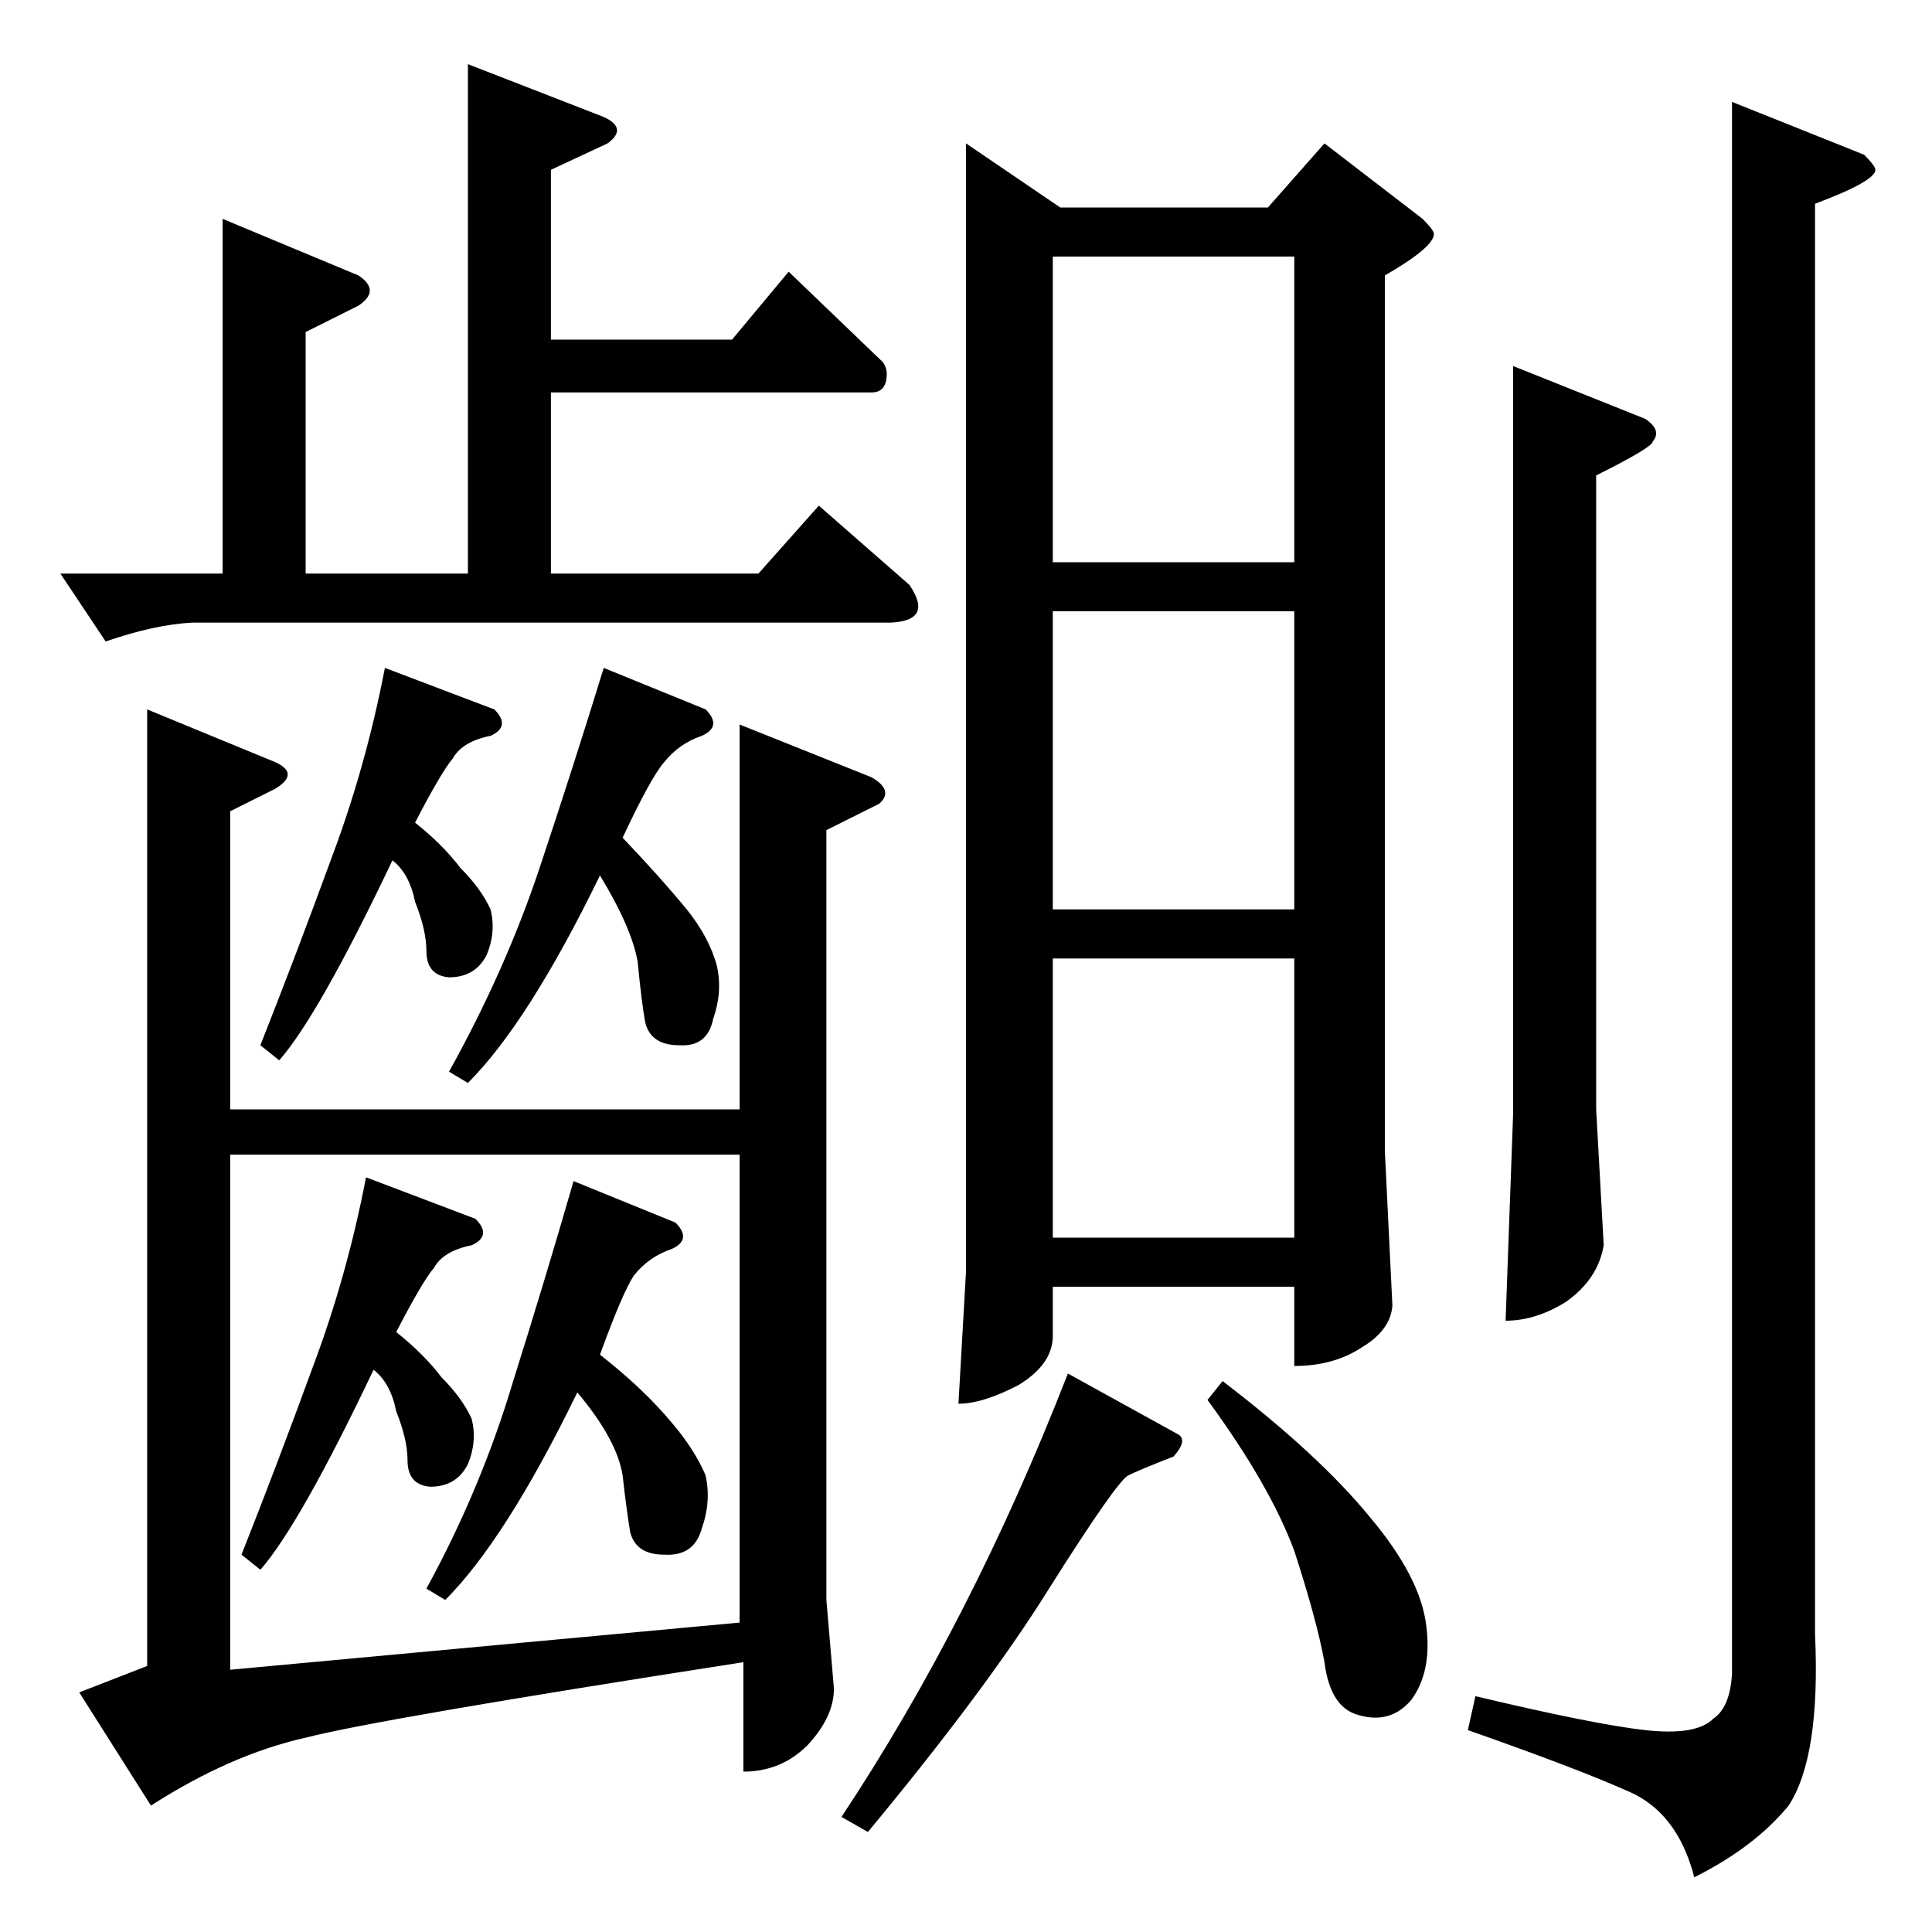 <?xml version="1.0" standalone="no"?>
<!DOCTYPE svg PUBLIC "-//W3C//DTD SVG 1.1//EN" "http://www.w3.org/Graphics/SVG/1.1/DTD/svg11.dtd" >
<svg xmlns="http://www.w3.org/2000/svg" xmlns:xlink="http://www.w3.org/1999/xlink" version="1.1" viewBox="0 -205 1024 1024">
  <g transform="matrix(1 0 0 -1 0 819)">
   <path fill="currentColor"
d="M512 948l50 -34h110l30 34l52 -40q6 -6 6 -8q0 -7 -26 -22v-464l4 -82q-1 -13 -16 -22q-15 -10 -36 -10v42h-128v-26q0 -15 -18 -26q-19 -10 -32 -10l4 70v598v0v0zM558 368h128v148h-128v-148v0v0zM558 542h128v158h-128v-158v0v0zM558 726h128v162h-128v-162v0v0z
M640 282l8 10q51 -39 78 -72q27 -32 30 -58q3 -24 -8 -39q-11 -13 -28 -8q-15 4 -18 28q-4 22 -16 59q-13 35 -46 80v0v0zM446 61q69 104 120 235l58 -32q6 -3 -2 -12q-18 -7 -24 -10t-42 -60q-33 -53 -96 -129l-14 8v0v0zM802 830l70 -28q9 -6 4 -12q0 -3 -30 -18v-336
l4 -72q-3 -18 -20 -30q-16 -10 -32 -10l4 110v396v0v0zM918 970l70 -28q6 -6 6 -8q0 -6 -32 -18v-758q3 -65 -14 -91q-18 -22 -50 -38q-9 35 -36 46q-27 12 -84 32l4 18q63 -15 90 -18t36 6q9 6 10 24v833v0v0zM248 990l72 -28q13 -6 2 -14l-30 -14v-90h96l30 36l50 -48
q2 -3 2 -6q0 -10 -8 -10h-170v-96h110l32 36l48 -42q13 -19 -10 -20h-370q-20 -1 -46 -10l-24 36h86v188l72 -30q12 -8 0 -16l-28 -14v-128h86v270v0v0zM462 612q12 -7 4 -14l-28 -14v-408l4 -47q0 -15 -14 -30q-14 -14 -34 -14v58q-193 -30 -232 -40q-40 -9 -82 -36l-38 60
l36 14v507l68 -28q13 -6 0 -14l-24 -12v-158h270v204l70 -28v0v0zM392 164v248h-270v-273l270 25v0v0zM138 470q19 48 38 100q18 48 28 100l58 -22q9 -9 -2 -14q-15 -3 -20 -12q-6 -7 -20 -34q15 -12 24 -24q11 -11 16 -22q3 -12 -2 -24q-6 -12 -20 -12q-12 1 -12 14
q0 11 -6 26q-3 15 -12 22q-39 -82 -60 -106l-10 8v0v0zM238 456q30 54 48 108t34 106l54 -22q9 -9 -2 -14q-12 -4 -20 -14q-7 -8 -22 -40q20 -21 34 -38q12 -15 16 -30q3 -14 -2 -28q-3 -15 -18 -14q-15 0 -18 12q-2 11 -4 32q-3 18 -20 46q-38 -78 -70 -110l-10 6v0v0z
M128 200q19 48 38 100q18 48 28 100l58 -22q9 -9 -2 -14q-15 -3 -20 -12q-6 -7 -20 -34q15 -12 24 -24q11 -11 16 -22q3 -12 -2 -24q-6 -12 -20 -12q-12 1 -12 14q0 11 -6 26q-3 15 -12 22q-39 -82 -60 -106l-10 8v0v0zM226 182q29 53 46 110q17 54 32 106l54 -22
q9 -9 -2 -14q-12 -4 -20 -14q-6 -9 -18 -42q23 -18 38 -36q12 -14 18 -28q3 -14 -2 -28q-4 -15 -20 -14q-15 0 -18 12q-2 12 -4 30q-3 19 -24 44q-38 -78 -70 -110l-10 6v0v0z" />
  </g>

</svg>
